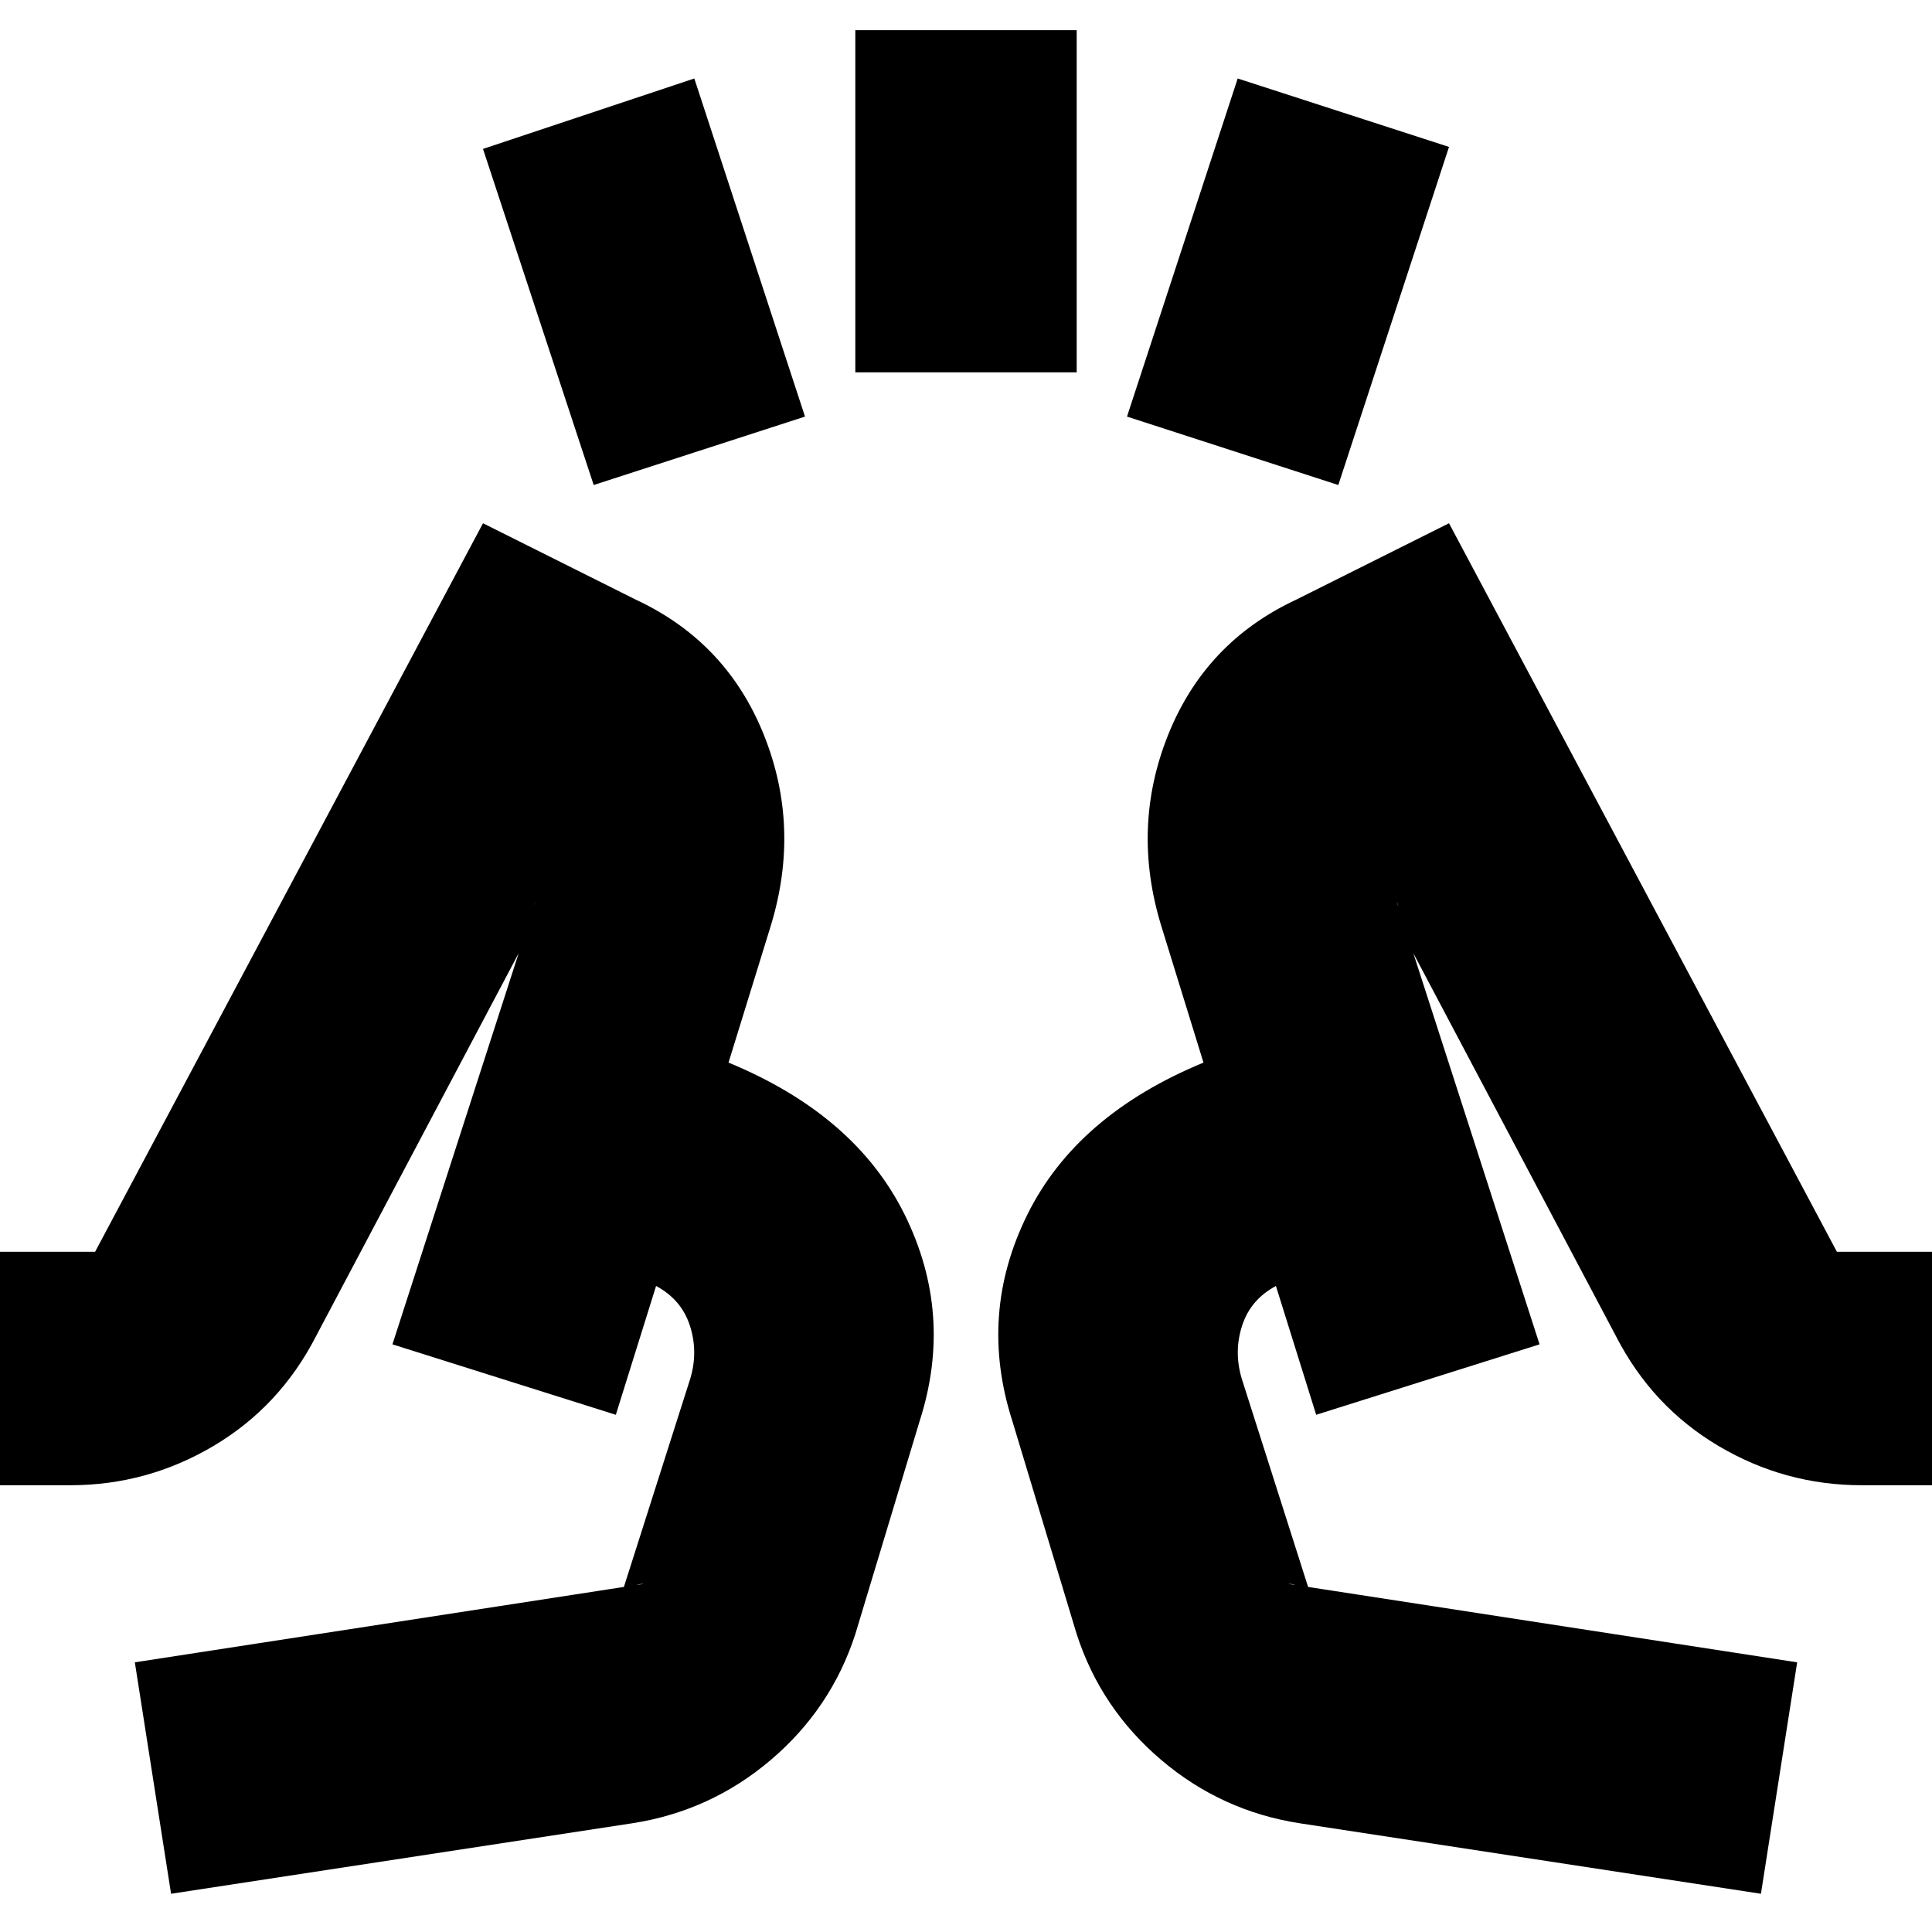 <svg xmlns="http://www.w3.org/2000/svg" height="24" viewBox="0 -960 960 960" width="24"><path d="m295-719-55-167 105-35 55 168-105 34Zm130-56v-170h110v170H425Zm240 56-105-34 55-168 105 34-55 168ZM85-19 67-134l253-39q-5 0-8 3.5t-5 7.5l36-113q4-13.4-.22-26.35Q338.56-314.3 326-321l-20 64-111-35 71-220q-1 2.4-1 5.2 0 2.8 1 4.8L157-296q-18 35-50.93 54.5Q73.13-222 35-222h-50v-116h72q-5 0-8.56 2.1-3.56 2.09-5.44 5.9l197-370 76 38q45 21 63.5 67t3.5 95l-21 68q63 26 87.5 75.5T457-254l-32 106q-12 37-42 62.5T314-54L85-19Zm790 0L646-54q-39-6-69-31.5T535-148l-32-106q-17-53 7.5-102.5T598-432l-21-68q-15-49 3.5-95t63.5-67l76-38 197 370q-1.87-3.81-5.44-5.9Q908-338 903-338h72v116h-50q-38.13 0-71.07-19.5Q821-261 803-296L694-502q1-2.4 1-5.2 0-2.8-1-4.8l71 220-111 35-20-64q-12.56 6.7-16.78 19.65Q613-288.4 617-275l36 113q-2-4-5-7.5t-8-3.5l253 39-18 115ZM195-292Zm570 0Zm-111 35-56-175 56 175ZM362-432l-56 175 56-175Z"/></svg>
